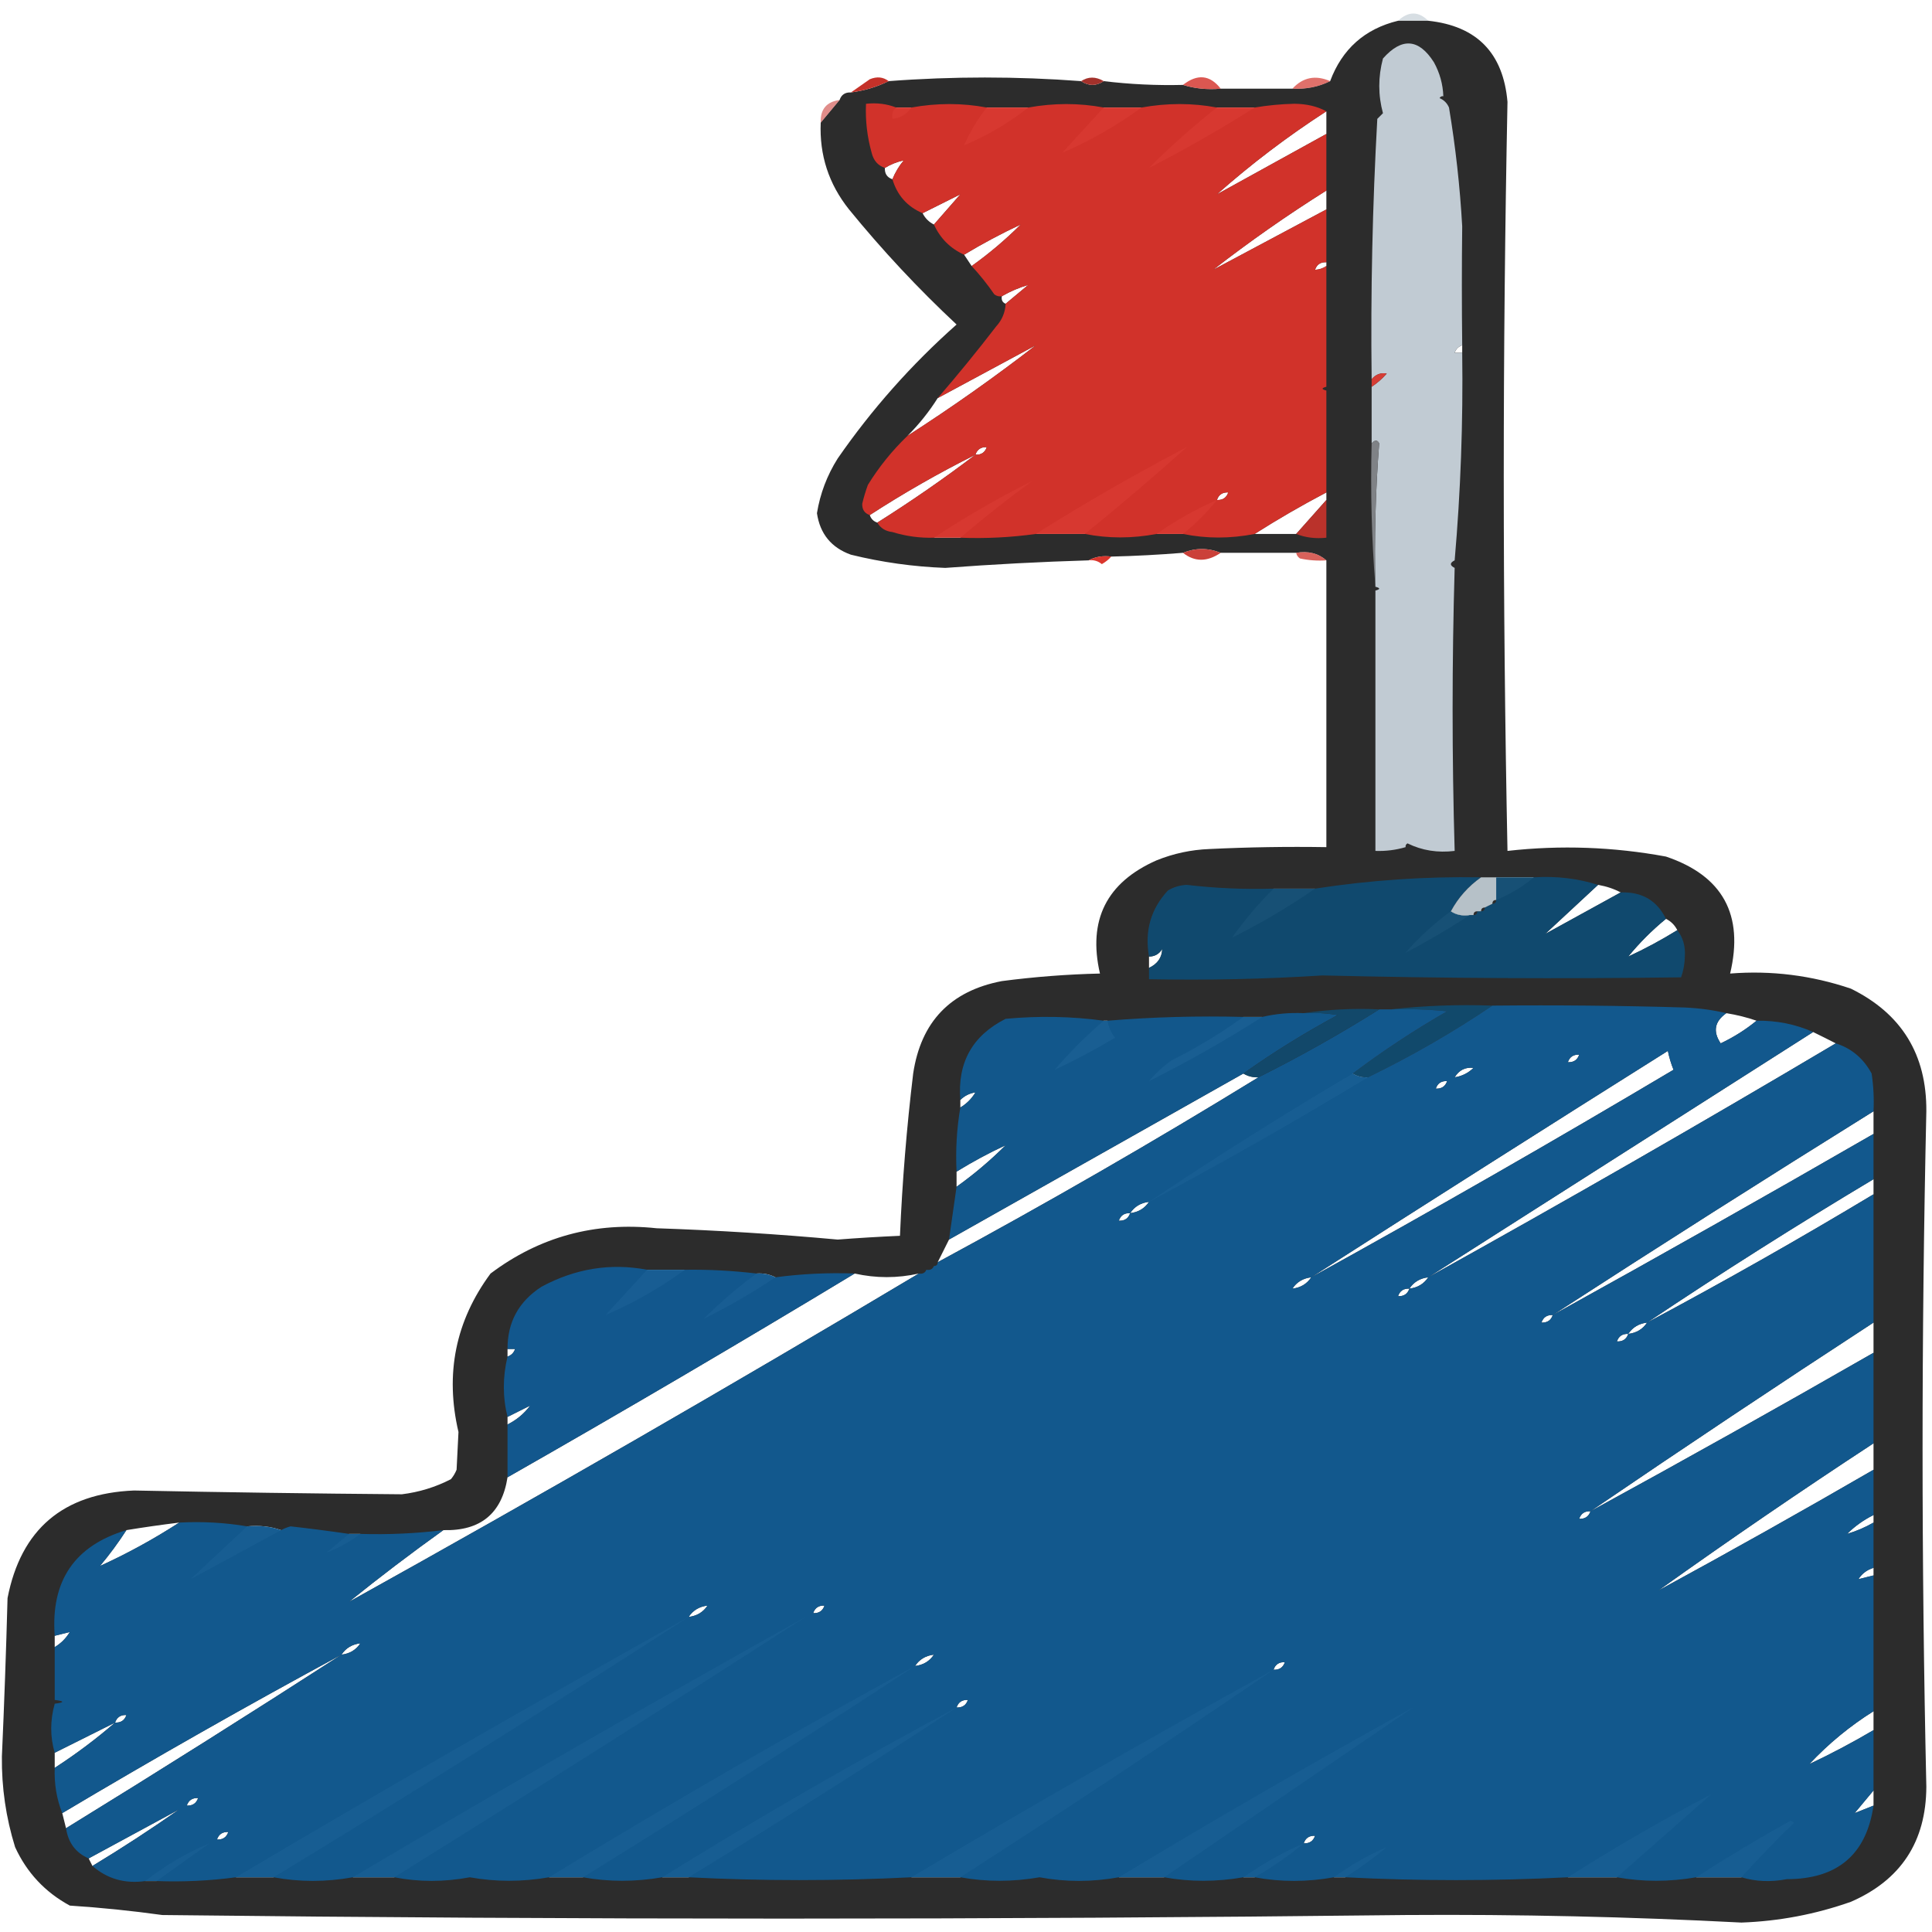 <?xml version="1.0" encoding="UTF-8"?>
<!DOCTYPE svg PUBLIC "-//W3C//DTD SVG 1.1//EN" "http://www.w3.org/Graphics/SVG/1.1/DTD/svg11.dtd">
<svg xmlns="http://www.w3.org/2000/svg" version="1.1" width="512px" height="512px" style="shape-rendering:geometricPrecision; text-rendering:geometricPrecision; image-rendering:optimizeQuality; fill-rule:evenodd; clip-rule:evenodd" xmlns:xlink="http://www.w3.org/1999/xlink">
<g><path style="opacity:0.716" fill="#c8d1d8" d="M 378.5,5.5 C 375.833,5.5 373.167,5.5 370.5,5.5C 373.243,2.941 375.91,2.941 378.5,5.5 Z"/></g>
<g><path style="opacity:0.965" fill="#262626" d="M 370.5,5.5 C 373.167,5.5 375.833,5.5 378.5,5.5C 391.376,6.877 398.376,14.043 399.5,27C 398.182,93.159 398.182,159.325 399.5,225.5C 413.557,223.922 427.557,224.422 441.5,227C 456.542,232.078 462.209,242.411 458.5,258C 469.404,257.138 480.071,258.471 490.5,262C 503.944,268.62 510.61,279.454 510.5,294.5C 509.167,354.167 509.167,413.833 510.5,473.5C 510.435,488.053 503.769,498.22 490.5,504C 481.119,507.309 471.453,509.143 461.5,509.5C 431.862,507.957 402.195,507.29 372.5,507.5C 262.627,508.769 152.794,508.769 43,507.5C 34.867,506.37 26.7,505.537 18.5,505C 11.945,501.445 7.112,496.279 4,489.5C 1.575,481.692 0.408,473.692 0.5,465.5C 1.125,451.505 1.625,437.505 2,423.5C 5.56,405.275 16.727,395.775 35.5,395C 59.163,395.476 82.829,395.809 106.5,396C 111.083,395.438 115.417,394.105 119.5,392C 120.126,391.25 120.626,390.416 121,389.5C 121.167,386.167 121.333,382.833 121.5,379.5C 117.891,364.055 120.724,350.055 130,337.5C 142.971,327.755 157.638,323.755 174,325.5C 190.034,326.041 206.034,327.041 222,328.5C 227.309,328.086 232.809,327.753 238.5,327.5C 239.114,313.123 240.281,298.79 242,284.5C 244.057,270.777 251.89,262.61 265.5,260C 274.124,258.869 282.79,258.202 291.5,258C 288.24,243.854 293.24,233.854 306.5,228C 310.988,226.189 315.654,225.189 320.5,225C 330.828,224.5 341.161,224.334 351.5,224.5C 351.5,199.167 351.5,173.833 351.5,148.5C 349.365,146.631 346.698,145.964 343.5,146.5C 336.833,146.5 330.167,146.5 323.5,146.5C 320.167,145.167 316.833,145.167 313.5,146.5C 307.178,147.014 300.845,147.347 294.5,147.5C 292.265,147.205 290.265,147.539 288.5,148.5C 275.818,148.882 263.152,149.548 250.5,150.5C 242.025,150.182 233.692,149.015 225.5,147C 220.311,145.142 217.311,141.476 216.5,136C 217.346,130.805 219.179,125.972 222,121.5C 231.014,108.478 241.514,96.644 253.5,86C 243.322,76.488 233.822,66.322 225,55.5C 219.625,48.755 217.125,41.088 217.5,32.5C 219.137,30.525 220.804,28.525 222.5,26.5C 222.973,25.094 223.973,24.427 225.5,24.5C 229.084,24.025 232.417,23.025 235.5,21.5C 252.494,20.219 269.494,20.219 286.5,21.5C 288.5,22.833 290.5,22.833 292.5,21.5C 299.465,22.341 306.465,22.674 313.5,22.5C 316.625,23.479 319.958,23.813 323.5,23.5C 329.833,23.5 336.167,23.5 342.5,23.5C 346.122,23.678 349.456,23.011 352.5,21.5C 355.688,12.977 361.688,7.644 370.5,5.5 Z M 237.5,28.5 C 238.833,28.5 240.167,28.5 241.5,28.5C 240.341,30.25 238.674,31.25 236.5,31.5C 236.263,30.209 236.596,29.209 237.5,28.5 Z M 261.5,28.5 C 265.167,28.5 268.833,28.5 272.5,28.5C 267.335,32.586 261.668,35.92 255.5,38.5C 257.075,34.922 259.075,31.589 261.5,28.5 Z M 292.5,28.5 C 295.833,28.5 299.167,28.5 302.5,28.5C 295.996,33.255 288.996,37.255 281.5,40.5C 285.167,36.5 288.833,32.5 292.5,28.5 Z M 322.5,28.5 C 325.833,28.5 329.167,28.5 332.5,28.5C 323.429,34.225 314.096,39.559 304.5,44.5C 310.203,38.795 316.203,33.462 322.5,28.5 Z M 351.5,29.5 C 351.5,31.5 351.5,33.5 351.5,35.5C 341.816,40.861 332.15,46.195 322.5,51.5C 331.59,43.45 341.256,36.117 351.5,29.5 Z M 239.5,42.5 C 238.248,44.001 237.248,45.667 236.5,47.5C 235.094,47.027 234.427,46.027 234.5,44.5C 236.05,43.559 237.716,42.892 239.5,42.5 Z M 351.5,50.5 C 351.5,52.167 351.5,53.833 351.5,55.5C 341.5,60.833 331.5,66.167 321.5,71.5C 331.142,64.01 341.142,57.01 351.5,50.5 Z M 254.5,51.5 C 252.167,54.167 249.833,56.833 247.5,59.5C 246.167,58.833 245.167,57.833 244.5,56.5C 247.85,54.804 251.183,53.137 254.5,51.5 Z M 270.5,59.5 C 266.485,63.513 262.152,67.179 257.5,70.5C 256.833,69.5 256.167,68.5 255.5,67.5C 260.368,64.566 265.368,61.9 270.5,59.5 Z M 351.5,69.5 C 351.5,69.833 351.5,70.167 351.5,70.5C 350.609,71.11 349.609,71.443 348.5,71.5C 348.973,70.094 349.973,69.427 351.5,69.5 Z M 272.5,75.5 C 270.54,77.156 268.54,78.823 266.5,80.5C 265.662,80.158 265.328,79.492 265.5,78.5C 267.713,77.227 270.046,76.227 272.5,75.5 Z M 274.5,91.5 C 263.526,99.989 252.193,107.989 240.5,115.5C 243.547,112.455 246.213,109.122 248.5,105.5C 257.167,100.833 265.833,96.167 274.5,91.5 Z M 387.5,91.5 C 387.5,92.167 387.5,92.833 387.5,93.5C 386.833,93.5 386.167,93.5 385.5,93.5C 385.833,92.5 386.5,91.833 387.5,91.5 Z M 261.5,118.5 C 261.027,119.906 260.027,120.573 258.5,120.5C 258.973,119.094 259.973,118.427 261.5,118.5 Z M 314.5,118.5 C 305.686,126.404 296.686,134.07 287.5,141.5C 283.167,141.5 278.833,141.5 274.5,141.5C 287.499,133.331 300.832,125.665 314.5,118.5 Z M 258.5,120.5 C 250.132,126.857 241.465,132.857 232.5,138.5C 231.5,138.167 230.833,137.5 230.5,136.5C 239.5,130.664 248.833,125.331 258.5,120.5 Z M 273.5,127.5 C 266.985,132.259 260.652,137.259 254.5,142.5C 252.167,142.5 249.833,142.5 247.5,142.5C 255.832,136.998 264.499,131.998 273.5,127.5 Z M 325.5,130.5 C 325.027,131.906 324.027,132.573 322.5,132.5C 322.973,131.094 323.973,130.427 325.5,130.5 Z M 351.5,130.5 C 351.5,131.167 351.5,131.833 351.5,132.5C 348.862,135.474 346.195,138.474 343.5,141.5C 339.833,141.5 336.167,141.5 332.5,141.5C 338.634,137.596 344.968,133.929 351.5,130.5 Z M 322.5,132.5 C 319.806,135.86 316.806,138.86 313.5,141.5C 311.167,141.5 308.833,141.5 306.5,141.5C 311.502,137.997 316.835,134.997 322.5,132.5 Z M 396.5,232.5 C 399.833,232.5 403.167,232.5 406.5,232.5C 403.506,235 400.173,237 396.5,238.5C 396.5,236.5 396.5,234.5 396.5,232.5 Z M 423.5,234.5 C 425.698,234.875 427.698,235.542 429.5,236.5C 422.816,240.195 416.15,243.862 409.5,247.5C 414.167,243.167 418.833,238.833 423.5,234.5 Z M 337.5,235.5 C 341.167,235.5 344.833,235.5 348.5,235.5C 341.532,240.322 334.199,244.656 326.5,248.5C 329.768,243.893 333.435,239.559 337.5,235.5 Z M 384.5,241.5 C 385.919,242.451 387.585,242.784 389.5,242.5C 384.006,246.082 378.339,249.415 372.5,252.5C 376.079,248.377 380.079,244.71 384.5,241.5 Z M 441.5,243.5 C 442.833,244.167 443.833,245.167 444.5,246.5C 440.299,249.1 435.966,251.434 431.5,253.5C 434.5,249.833 437.833,246.5 441.5,243.5 Z M 304.5,256.5 C 304.5,255.5 304.5,254.5 304.5,253.5C 306.017,253.489 307.184,252.823 308,251.5C 307.923,253.772 306.757,255.438 304.5,256.5 Z M 457.5,268.5 C 460.33,268.963 462.997,269.629 465.5,270.5C 462.651,272.85 459.485,274.85 456,276.5C 453.881,273.354 454.381,270.687 457.5,268.5 Z M 329.5,269.5 C 331.167,269.5 332.833,269.5 334.5,269.5C 324.833,275.669 314.833,281.336 304.5,286.5C 306.237,284.45 308.237,282.617 310.5,281C 317.23,277.643 323.563,273.81 329.5,269.5 Z M 292.5,270.5 C 292.833,270.5 293.167,270.5 293.5,270.5C 293.751,272.17 294.418,273.67 295.5,275C 290.271,278.113 284.938,280.947 279.5,283.5C 283.5,278.833 287.833,274.5 292.5,270.5 Z M 480.5,273.5 C 482.574,274.514 484.574,275.514 486.5,276.5C 450.834,297.669 414.834,318.336 378.5,338.5C 412.5,316.833 446.5,295.167 480.5,273.5 Z M 347.5,338.5 C 378.851,318.4 410.351,298.4 442,278.5C 442.346,280.218 442.846,281.885 443.5,283.5C 411.771,302.363 379.771,320.696 347.5,338.5 Z M 418.5,279.5 C 418.027,280.906 417.027,281.573 415.5,281.5C 415.973,280.094 416.973,279.427 418.5,279.5 Z M 385.5,285.5 C 386.665,283.584 388.332,282.751 390.5,283C 389.09,284.372 387.423,285.205 385.5,285.5 Z M 329.5,284.5 C 330.708,285.234 332.041,285.567 333.5,285.5C 305.665,302.588 277.331,318.921 248.5,334.5C 249.5,332.5 250.5,330.5 251.5,328.5C 277.473,313.845 303.473,299.179 329.5,284.5 Z M 358.5,284.5 C 359.708,285.234 361.041,285.567 362.5,285.5C 343.5,297.003 324.166,308.003 304.5,318.5C 322.127,306.68 340.127,295.347 358.5,284.5 Z M 383.5,286.5 C 383.027,287.906 382.027,288.573 380.5,288.5C 380.973,287.094 381.973,286.427 383.5,286.5 Z M 258.5,289.5 C 257.5,291.167 256.167,292.5 254.5,293.5C 254.5,292.833 254.5,292.167 254.5,291.5C 255.605,290.4 256.938,289.733 258.5,289.5 Z M 496.5,294.5 C 496.5,296.5 496.5,298.5 496.5,300.5C 468.301,316.765 439.968,332.765 411.5,348.5C 439.628,330.264 467.961,312.264 496.5,294.5 Z M 266.5,303.5 C 262.485,307.513 258.152,311.179 253.5,314.5C 253.5,313.167 253.5,311.833 253.5,310.5C 257.701,307.9 262.034,305.566 266.5,303.5 Z M 496.5,312.5 C 496.5,313.833 496.5,315.167 496.5,316.5C 476.797,328.352 456.797,339.685 436.5,350.5C 456.154,337.337 476.154,324.67 496.5,312.5 Z M 304.5,318.5 C 303.341,320.25 301.674,321.25 299.5,321.5C 300.659,319.75 302.326,318.75 304.5,318.5 Z M 299.5,321.5 C 299.027,322.906 298.027,323.573 296.5,323.5C 296.973,322.094 297.973,321.427 299.5,321.5 Z M 171.5,336.5 C 174.833,336.5 178.167,336.5 181.5,336.5C 174.996,341.255 167.996,345.255 160.5,348.5C 164.167,344.5 167.833,340.5 171.5,336.5 Z M 200.5,337.5 C 202.292,337.366 203.958,337.699 205.5,338.5C 199.43,342.558 193.097,346.225 186.5,349.5C 190.872,345.126 195.539,341.126 200.5,337.5 Z M 226.5,337.5 C 232.158,338.768 237.825,338.768 243.5,337.5C 193.664,367.255 143.331,396.255 92.5,424.5C 100.654,417.924 108.987,411.591 117.5,405.5C 127.339,405.763 133.006,401.096 134.5,391.5C 165.449,373.863 196.115,355.863 226.5,337.5 Z M 347.5,338.5 C 346.341,340.25 344.674,341.25 342.5,341.5C 343.659,339.75 345.326,338.75 347.5,338.5 Z M 378.5,338.5 C 377.341,340.25 375.674,341.25 373.5,341.5C 374.659,339.75 376.326,338.75 378.5,338.5 Z M 373.5,341.5 C 373.027,342.906 372.027,343.573 370.5,343.5C 370.973,342.094 371.973,341.427 373.5,341.5 Z M 411.5,348.5 C 411.027,349.906 410.027,350.573 408.5,350.5C 408.973,349.094 409.973,348.427 411.5,348.5 Z M 436.5,350.5 C 435.341,352.25 433.674,353.25 431.5,353.5C 432.659,351.75 434.326,350.75 436.5,350.5 Z M 496.5,350.5 C 496.5,353.167 496.5,355.833 496.5,358.5C 471.662,372.753 446.662,386.753 421.5,400.5C 446.291,383.598 471.291,366.932 496.5,350.5 Z M 431.5,353.5 C 431.027,354.906 430.027,355.573 428.5,355.5C 428.973,354.094 429.973,353.427 431.5,353.5 Z M 134.5,357.5 C 135.167,357.5 135.833,357.5 136.5,357.5C 136.167,358.5 135.5,359.167 134.5,359.5C 134.5,358.833 134.5,358.167 134.5,357.5 Z M 140.5,372.5 C 138.909,374.633 136.909,376.299 134.5,377.5C 134.5,376.833 134.5,376.167 134.5,375.5C 136.517,374.471 138.517,373.471 140.5,372.5 Z M 496.5,382.5 C 496.5,384.833 496.5,387.167 496.5,389.5C 477.635,400.432 458.635,411.099 439.5,421.5C 458.203,408.142 477.203,395.142 496.5,382.5 Z M 421.5,400.5 C 421.027,401.906 420.027,402.573 418.5,402.5C 418.973,401.094 419.973,400.427 421.5,400.5 Z M 496.5,401.5 C 496.5,402.167 496.5,402.833 496.5,403.5C 494.313,404.758 491.98,405.758 489.5,406.5C 491.531,404.478 493.865,402.811 496.5,401.5 Z M 47.5,403.5 C 40.702,407.895 33.702,411.728 26.5,415C 29.051,411.956 31.384,408.789 33.5,405.5C 38.15,404.74 42.817,404.074 47.5,403.5 Z M 65.5,404.5 C 68.713,404.19 71.713,404.523 74.5,405.5C 66.483,409.862 58.483,414.195 50.5,418.5C 55.5,413.833 60.5,409.167 65.5,404.5 Z M 92.5,406.5 C 93.5,406.5 94.5,406.5 95.5,406.5C 92.76,408.56 89.76,410.226 86.5,411.5C 88.46,409.844 90.46,408.177 92.5,406.5 Z M 496.5,415.5 C 496.5,416.167 496.5,416.833 496.5,417.5C 495.167,417.833 493.833,418.167 492.5,418.5C 493.436,417.026 494.77,416.026 496.5,415.5 Z M 187.5,425.5 C 186.341,427.25 184.674,428.25 182.5,428.5C 183.659,426.75 185.326,425.75 187.5,425.5 Z M 218.5,425.5 C 218.027,426.906 217.027,427.573 215.5,427.5C 215.973,426.094 216.973,425.427 218.5,425.5 Z M 182.5,428.5 C 146.206,451.986 109.54,474.986 72.5,497.5C 69.167,497.5 65.833,497.5 62.5,497.5C 102.166,473.998 142.166,450.998 182.5,428.5 Z M 213.5,428.5 C 177.372,451.736 141.039,474.736 104.5,497.5C 100.833,497.5 97.167,497.5 93.5,497.5C 133.166,473.998 173.166,450.998 213.5,428.5 Z M 18.5,432.5 C 17.5,434.167 16.167,435.5 14.5,436.5C 14.5,435.5 14.5,434.5 14.5,433.5C 15.833,433.167 17.167,432.833 18.5,432.5 Z M 95.5,435.5 C 94.341,437.25 92.674,438.25 90.5,438.5C 91.659,436.75 93.326,435.75 95.5,435.5 Z M 90.5,438.5 C 66.371,454.069 42.038,469.403 17.5,484.5C 17.167,483.167 16.833,481.833 16.5,480.5C 40.869,465.982 65.536,451.982 90.5,438.5 Z M 247.5,438.5 C 246.341,440.25 244.674,441.25 242.5,441.5C 243.659,439.75 245.326,438.75 247.5,438.5 Z M 340.5,440.5 C 340.027,441.906 339.027,442.573 337.5,442.5C 337.973,441.094 338.973,440.427 340.5,440.5 Z M 242.5,441.5 C 213.457,460.527 184.124,479.194 154.5,497.5C 151.5,497.5 148.5,497.5 145.5,497.5C 177.335,478.079 209.668,459.412 242.5,441.5 Z M 337.5,442.5 C 310.128,461.193 282.461,479.526 254.5,497.5C 250.167,497.5 245.833,497.5 241.5,497.5C 273.166,478.664 305.166,460.331 337.5,442.5 Z M 256.5,450.5 C 256.027,451.906 255.027,452.573 253.5,452.5C 253.973,451.094 254.973,450.427 256.5,450.5 Z M 253.5,452.5 C 230.123,467.861 206.456,482.861 182.5,497.5C 180.167,497.5 177.833,497.5 175.5,497.5C 200.978,481.709 226.978,466.709 253.5,452.5 Z M 374.5,452.5 C 352.537,467.487 330.537,482.487 308.5,497.5C 304.5,497.5 300.5,497.5 296.5,497.5C 322.165,481.998 348.165,466.998 374.5,452.5 Z M 496.5,453.5 C 496.5,455.167 496.5,456.833 496.5,458.5C 490.965,461.767 485.298,464.767 479.5,467.5C 484.579,462.085 490.246,457.418 496.5,453.5 Z M 33.5,454.5 C 33.027,455.906 32.027,456.573 30.5,456.5C 30.973,455.094 31.973,454.427 33.5,454.5 Z M 30.5,456.5 C 25.473,460.853 20.14,464.853 14.5,468.5C 14.5,467.167 14.5,465.833 14.5,464.5C 19.833,461.833 25.167,459.167 30.5,456.5 Z M 496.5,474.5 C 496.5,475.833 496.5,477.167 496.5,478.5C 494.833,479.167 493.167,479.833 491.5,480.5C 493.196,478.475 494.863,476.475 496.5,474.5 Z M 453.5,475.5 C 445.167,482.833 436.833,490.167 428.5,497.5C 424.167,497.5 419.833,497.5 415.5,497.5C 427.832,489.665 440.498,482.332 453.5,475.5 Z M 52.5,476.5 C 52.027,477.906 51.027,478.573 49.5,478.5C 49.973,477.094 50.973,476.427 52.5,476.5 Z M 47.5,479.5 C 40.041,484.735 32.374,489.735 24.5,494.5C 24.167,493.833 23.833,493.167 23.5,492.5C 31.527,488.154 39.527,483.821 47.5,479.5 Z M 461.5,497.5 C 457.5,497.5 453.5,497.5 449.5,497.5C 457.604,492.274 465.937,487.274 474.5,482.5C 474.833,482.667 475.167,482.833 475.5,483C 470.603,487.729 465.936,492.562 461.5,497.5 Z M 60.5,485.5 C 60.027,486.906 59.027,487.573 57.5,487.5C 57.973,486.094 58.973,485.427 60.5,485.5 Z M 348.5,486.5 C 348.027,487.906 347.027,488.573 345.5,488.5C 345.973,487.094 346.973,486.427 348.5,486.5 Z M 55.5,488.5 C 50.833,491.833 46.167,495.167 41.5,498.5C 40.5,498.5 39.5,498.5 38.5,498.5C 43.665,494.414 49.331,491.08 55.5,488.5 Z M 345.5,488.5 C 341.465,491.857 337.132,494.857 332.5,497.5C 331.5,497.5 330.5,497.5 329.5,497.5C 334.502,493.997 339.835,490.997 345.5,488.5 Z M 367.5,489.5 C 364.048,492.399 360.382,495.066 356.5,497.5C 355.5,497.5 354.5,497.5 353.5,497.5C 357.833,494.331 362.5,491.664 367.5,489.5 Z"/></g>
<g><path style="opacity:0.995" fill="#c2ccd4" d="M 382.5,25.5 C 382.062,25.435 381.728,25.601 381.5,26C 382.667,26.5 383.5,27.333 384,28.5C 385.74,38.936 386.907,49.436 387.5,60C 387.378,70.348 387.378,80.848 387.5,91.5C 386.5,91.833 385.833,92.5 385.5,93.5C 386.167,93.5 386.833,93.5 387.5,93.5C 387.753,111.927 387.086,130.26 385.5,148.5C 384.167,149.167 384.167,149.833 385.5,150.5C 384.775,175.523 384.775,200.523 385.5,225.5C 381.003,226.055 376.836,225.389 373,223.5C 372.601,223.728 372.435,224.062 372.5,224.5C 369.904,225.265 367.237,225.599 364.5,225.5C 364.5,202.5 364.5,179.5 364.5,156.5C 365.833,156.167 365.833,155.833 364.5,155.5C 364.186,142.783 364.519,130.117 365.5,117.5C 365.03,116.537 364.363,116.537 363.5,117.5C 363.5,112.5 363.5,107.5 363.5,102.5C 364.962,101.542 366.295,100.376 367.5,99C 365.934,98.7 364.601,99.2 363.5,100.5C 363.218,77.481 363.718,54.481 365,31.5C 365.5,31 366,30.5 366.5,30C 365.198,25.218 365.198,20.385 366.5,15.5C 371.496,9.879 375.996,10.212 380,16.5C 381.549,19.312 382.382,22.312 382.5,25.5 Z"/></g>
<g><path style="opacity:0.821" fill="#d4342c" d="M 323.5,23.5 C 319.958,23.813 316.625,23.479 313.5,22.5C 317.322,19.504 320.656,19.837 323.5,23.5 Z"/></g>
<g><path style="opacity:0.699" fill="#d2342c" d="M 352.5,21.5 C 349.456,23.011 346.122,23.678 342.5,23.5C 345.288,20.478 348.621,19.811 352.5,21.5 Z"/></g>
<g><path style="opacity:1" fill="#c43129" d="M 235.5,21.5 C 232.417,23.025 229.084,24.025 225.5,24.5C 227.1,23.356 228.767,22.189 230.5,21C 232.387,20.22 234.054,20.387 235.5,21.5 Z"/></g>
<g><path style="opacity:1" fill="#a3312b" d="M 292.5,21.5 C 290.5,22.833 288.5,22.833 286.5,21.5C 288.389,20.258 290.389,20.258 292.5,21.5 Z"/></g>
<g><path style="opacity:0.561" fill="#c7352f" d="M 222.5,26.5 C 220.804,28.525 219.137,30.525 217.5,32.5C 217.368,28.968 219.034,26.968 222.5,26.5 Z"/></g>
<g><path style="opacity:0.97" fill="#d6332b" d="M 237.5,28.5 C 236.596,29.209 236.263,30.209 236.5,31.5C 238.674,31.25 240.341,30.25 241.5,28.5C 248.309,27.268 254.976,27.268 261.5,28.5C 259.075,31.589 257.075,34.922 255.5,38.5C 261.668,35.92 267.335,32.586 272.5,28.5C 279.309,27.268 285.976,27.268 292.5,28.5C 288.833,32.5 285.167,36.5 281.5,40.5C 288.996,37.255 295.996,33.255 302.5,28.5C 309.309,27.268 315.976,27.268 322.5,28.5C 316.203,33.462 310.203,38.795 304.5,44.5C 314.096,39.559 323.429,34.225 332.5,28.5C 335.95,27.914 339.45,27.58 343,27.5C 346.252,27.519 349.085,28.186 351.5,29.5C 341.256,36.117 331.59,43.45 322.5,51.5C 332.15,46.195 341.816,40.861 351.5,35.5C 351.5,40.5 351.5,45.5 351.5,50.5C 341.142,57.01 331.142,64.01 321.5,71.5C 331.5,66.167 341.5,60.833 351.5,55.5C 351.5,60.167 351.5,64.833 351.5,69.5C 349.973,69.427 348.973,70.094 348.5,71.5C 349.609,71.443 350.609,71.11 351.5,70.5C 351.5,81.167 351.5,91.833 351.5,102.5C 350.167,102.833 350.167,103.167 351.5,103.5C 351.5,112.5 351.5,121.5 351.5,130.5C 344.968,133.929 338.634,137.596 332.5,141.5C 326.037,142.77 319.704,142.77 313.5,141.5C 316.806,138.86 319.806,135.86 322.5,132.5C 316.835,134.997 311.502,137.997 306.5,141.5C 300.024,142.726 293.691,142.726 287.5,141.5C 296.686,134.07 305.686,126.404 314.5,118.5C 300.832,125.665 287.499,133.331 274.5,141.5C 267.891,142.423 261.224,142.756 254.5,142.5C 260.652,137.259 266.985,132.259 273.5,127.5C 264.499,131.998 255.832,136.998 247.5,142.5C 243.753,142.608 240.086,142.108 236.5,141C 234.68,140.8 233.347,139.966 232.5,138.5C 241.465,132.857 250.132,126.857 258.5,120.5C 248.833,125.331 239.5,130.664 230.5,136.5C 229.12,136.038 228.453,135.038 228.5,133.5C 228.899,131.803 229.399,130.137 230,128.5C 232.955,123.713 236.455,119.38 240.5,115.5C 252.193,107.989 263.526,99.989 274.5,91.5C 265.833,96.167 257.167,100.833 248.5,105.5C 253.833,99.331 258.999,92.998 264,86.5C 265.559,84.783 266.392,82.783 266.5,80.5C 268.54,78.823 270.54,77.156 272.5,75.5C 270.046,76.227 267.713,77.227 265.5,78.5C 264.761,78.631 264.094,78.464 263.5,78C 261.666,75.337 259.666,72.837 257.5,70.5C 262.152,67.179 266.485,63.513 270.5,59.5C 265.368,61.9 260.368,64.566 255.5,67.5C 251.833,65.833 249.167,63.167 247.5,59.5C 249.833,56.833 252.167,54.167 254.5,51.5C 251.183,53.137 247.85,54.804 244.5,56.5C 240.435,54.767 237.768,51.767 236.5,47.5C 237.248,45.667 238.248,44.001 239.5,42.5C 237.716,42.892 236.05,43.559 234.5,44.5C 232.665,43.878 231.498,42.544 231,40.5C 229.805,36.249 229.305,31.915 229.5,27.5C 232.385,27.194 235.052,27.527 237.5,28.5 Z M 237.5,28.5 C 238.833,28.5 240.167,28.5 241.5,28.5C 240.341,30.25 238.674,31.25 236.5,31.5C 236.263,30.209 236.596,29.209 237.5,28.5 Z M 261.5,28.5 C 265.167,28.5 268.833,28.5 272.5,28.5C 267.335,32.586 261.668,35.92 255.5,38.5C 257.075,34.922 259.075,31.589 261.5,28.5 Z M 292.5,28.5 C 295.833,28.5 299.167,28.5 302.5,28.5C 295.996,33.255 288.996,37.255 281.5,40.5C 285.167,36.5 288.833,32.5 292.5,28.5 Z M 322.5,28.5 C 325.833,28.5 329.167,28.5 332.5,28.5C 323.429,34.225 314.096,39.559 304.5,44.5C 310.203,38.795 316.203,33.462 322.5,28.5 Z M 261.5,118.5 C 261.027,119.906 260.027,120.573 258.5,120.5C 258.973,119.094 259.973,118.427 261.5,118.5 Z M 314.5,118.5 C 305.686,126.404 296.686,134.07 287.5,141.5C 283.167,141.5 278.833,141.5 274.5,141.5C 287.499,133.331 300.832,125.665 314.5,118.5 Z M 273.5,127.5 C 266.985,132.259 260.652,137.259 254.5,142.5C 252.167,142.5 249.833,142.5 247.5,142.5C 255.832,136.998 264.499,131.998 273.5,127.5 Z M 325.5,130.5 C 325.027,131.906 324.027,132.573 322.5,132.5C 322.973,131.094 323.973,130.427 325.5,130.5 Z M 322.5,132.5 C 319.806,135.86 316.806,138.86 313.5,141.5C 311.167,141.5 308.833,141.5 306.5,141.5C 311.502,137.997 316.835,134.997 322.5,132.5 Z"/></g>
<g><path style="opacity:1" fill="#d53c34" d="M 363.5,102.5 C 363.5,101.833 363.5,101.167 363.5,100.5C 364.601,99.2 365.934,98.7 367.5,99C 366.295,100.376 364.962,101.542 363.5,102.5 Z"/></g>
<g><path style="opacity:0.893" fill="#ca332b" d="M 351.5,132.5 C 351.5,135.833 351.5,139.167 351.5,142.5C 348.615,142.806 345.948,142.473 343.5,141.5C 346.195,138.474 348.862,135.474 351.5,132.5 Z"/></g>
<g><path style="opacity:1" fill="#7f8286" d="M 364.5,155.5 C 363.505,143.011 363.171,130.344 363.5,117.5C 364.363,116.537 365.03,116.537 365.5,117.5C 364.519,130.117 364.186,142.783 364.5,155.5 Z"/></g>
<g><path style="opacity:0.941" fill="#c8342d" d="M 323.5,146.5 C 319.911,148.948 316.578,148.948 313.5,146.5C 316.833,145.167 320.167,145.167 323.5,146.5 Z"/></g>
<g><path style="opacity:0.764" fill="#cc3229" d="M 343.5,146.5 C 346.698,145.964 349.365,146.631 351.5,148.5C 349.143,148.663 346.81,148.497 344.5,148C 343.944,147.617 343.611,147.117 343.5,146.5 Z"/></g>
<g><path style="opacity:0.965" fill="#d93027" d="M 288.5,148.5 C 290.265,147.539 292.265,147.205 294.5,147.5C 293.828,148.267 292.995,148.934 292,149.5C 290.989,148.663 289.822,148.33 288.5,148.5 Z"/></g>
<g><path style="opacity:0.968" fill="#104b71" d="M 392.5,232.5 C 389.126,234.874 386.459,237.874 384.5,241.5C 380.079,244.71 376.079,248.377 372.5,252.5C 378.339,249.415 384.006,246.082 389.5,242.5C 389.833,242.5 390.167,242.5 390.5,242.5C 391.167,242.5 391.5,242.167 391.5,241.5C 391.833,241.5 392.167,241.5 392.5,241.5C 393.167,241.5 393.5,241.167 393.5,240.5C 394.167,240.167 394.833,239.833 395.5,239.5C 396.167,239.5 396.5,239.167 396.5,238.5C 400.173,237 403.506,235 406.5,232.5C 412.43,232.128 418.097,232.795 423.5,234.5C 418.833,238.833 414.167,243.167 409.5,247.5C 416.15,243.862 422.816,240.195 429.5,236.5C 435.112,236.299 439.112,238.632 441.5,243.5C 437.833,246.5 434.5,249.833 431.5,253.5C 435.966,251.434 440.299,249.1 444.5,246.5C 446.017,248.462 446.684,250.795 446.5,253.5C 446.46,255.429 446.127,257.262 445.5,259C 413.747,259.43 382.08,259.263 350.5,258.5C 335.215,259.469 319.881,259.802 304.5,259.5C 304.5,258.5 304.5,257.5 304.5,256.5C 306.757,255.438 307.923,253.772 308,251.5C 307.184,252.823 306.017,253.489 304.5,253.5C 303.295,246.749 304.962,240.915 309.5,236C 311.034,235.077 312.701,234.577 314.5,234.5C 322.138,235.399 329.804,235.732 337.5,235.5C 333.435,239.559 329.768,243.893 326.5,248.5C 334.199,244.656 341.532,240.322 348.5,235.5C 363.039,233.252 377.706,232.252 392.5,232.5 Z M 396.5,232.5 C 399.833,232.5 403.167,232.5 406.5,232.5C 403.506,235 400.173,237 396.5,238.5C 396.5,236.5 396.5,234.5 396.5,232.5 Z M 337.5,235.5 C 341.167,235.5 344.833,235.5 348.5,235.5C 341.532,240.322 334.199,244.656 326.5,248.5C 329.768,243.893 333.435,239.559 337.5,235.5 Z M 384.5,241.5 C 385.919,242.451 387.585,242.784 389.5,242.5C 384.006,246.082 378.339,249.415 372.5,252.5C 376.079,248.377 380.079,244.71 384.5,241.5 Z"/></g>
<g><path style="opacity:0.933" fill="#c0cbd3" d="M 392.5,232.5 C 393.833,232.5 395.167,232.5 396.5,232.5C 396.5,234.5 396.5,236.5 396.5,238.5C 395.833,238.5 395.5,238.833 395.5,239.5C 394.833,239.833 394.167,240.167 393.5,240.5C 392.833,240.5 392.5,240.833 392.5,241.5C 392.167,241.5 391.833,241.5 391.5,241.5C 390.833,241.5 390.5,241.833 390.5,242.5C 390.167,242.5 389.833,242.5 389.5,242.5C 387.585,242.784 385.919,242.451 384.5,241.5C 386.459,237.874 389.126,234.874 392.5,232.5 Z"/></g>
<g><path style="opacity:0.932" fill="#104b70" d="M 368.5,267.5 C 377.318,266.507 386.318,266.173 395.5,266.5C 384.998,273.588 373.998,279.921 362.5,285.5C 361.041,285.567 359.708,285.234 358.5,284.5C 366.425,278.527 374.759,273.027 383.5,268C 378.511,267.501 373.511,267.334 368.5,267.5 Z"/></g>
<g><path style="opacity:0.974" fill="#125990" d="M 395.5,266.5 C 412.503,266.333 429.503,266.5 446.5,267C 450.356,267.177 454.023,267.677 457.5,268.5C 454.381,270.687 453.881,273.354 456,276.5C 459.485,274.85 462.651,272.85 465.5,270.5C 470.831,270.421 475.831,271.421 480.5,273.5C 446.5,295.167 412.5,316.833 378.5,338.5C 414.834,318.336 450.834,297.669 486.5,276.5C 490.67,277.826 493.837,280.492 496,284.5C 496.498,287.817 496.665,291.15 496.5,294.5C 467.961,312.264 439.628,330.264 411.5,348.5C 439.968,332.765 468.301,316.765 496.5,300.5C 496.5,304.5 496.5,308.5 496.5,312.5C 476.154,324.67 456.154,337.337 436.5,350.5C 456.797,339.685 476.797,328.352 496.5,316.5C 496.5,327.833 496.5,339.167 496.5,350.5C 471.291,366.932 446.291,383.598 421.5,400.5C 446.662,386.753 471.662,372.753 496.5,358.5C 496.5,366.5 496.5,374.5 496.5,382.5C 477.203,395.142 458.203,408.142 439.5,421.5C 458.635,411.099 477.635,400.432 496.5,389.5C 496.5,393.5 496.5,397.5 496.5,401.5C 493.865,402.811 491.531,404.478 489.5,406.5C 491.98,405.758 494.313,404.758 496.5,403.5C 496.5,407.5 496.5,411.5 496.5,415.5C 494.77,416.026 493.436,417.026 492.5,418.5C 493.833,418.167 495.167,417.833 496.5,417.5C 496.5,429.5 496.5,441.5 496.5,453.5C 490.246,457.418 484.579,462.085 479.5,467.5C 485.298,464.767 490.965,461.767 496.5,458.5C 496.5,463.833 496.5,469.167 496.5,474.5C 494.863,476.475 493.196,478.475 491.5,480.5C 493.167,479.833 494.833,479.167 496.5,478.5C 494.608,491.487 486.941,497.987 473.5,498C 469.311,498.812 465.311,498.645 461.5,497.5C 465.936,492.562 470.603,487.729 475.5,483C 475.167,482.833 474.833,482.667 474.5,482.5C 465.937,487.274 457.604,492.274 449.5,497.5C 442.358,498.738 435.358,498.738 428.5,497.5C 436.833,490.167 445.167,482.833 453.5,475.5C 440.498,482.332 427.832,489.665 415.5,497.5C 395.62,498.498 375.954,498.498 356.5,497.5C 360.382,495.066 364.048,492.399 367.5,489.5C 362.5,491.664 357.833,494.331 353.5,497.5C 346.371,498.777 339.371,498.777 332.5,497.5C 337.132,494.857 341.465,491.857 345.5,488.5C 339.835,490.997 334.502,493.997 329.5,497.5C 322.358,498.738 315.358,498.738 308.5,497.5C 330.537,482.487 352.537,467.487 374.5,452.5C 348.165,466.998 322.165,481.998 296.5,497.5C 289.371,498.777 282.371,498.777 275.5,497.5C 268.358,498.738 261.358,498.738 254.5,497.5C 282.461,479.526 310.128,461.193 337.5,442.5C 305.166,460.331 273.166,478.664 241.5,497.5C 221.561,498.494 201.895,498.494 182.5,497.5C 206.456,482.861 230.123,467.861 253.5,452.5C 226.978,466.709 200.978,481.709 175.5,497.5C 168.358,498.738 161.358,498.738 154.5,497.5C 184.124,479.194 213.457,460.527 242.5,441.5C 209.668,459.412 177.335,478.079 145.5,497.5C 138.358,498.738 131.358,498.738 124.5,497.5C 117.704,498.774 111.037,498.774 104.5,497.5C 141.039,474.736 177.372,451.736 213.5,428.5C 173.166,450.998 133.166,473.998 93.5,497.5C 86.371,498.777 79.371,498.777 72.5,497.5C 109.54,474.986 146.206,451.986 182.5,428.5C 142.166,450.998 102.166,473.998 62.5,497.5C 55.557,498.427 48.557,498.76 41.5,498.5C 46.167,495.167 50.833,491.833 55.5,488.5C 49.331,491.08 43.665,494.414 38.5,498.5C 33.094,499.26 28.427,497.927 24.5,494.5C 32.374,489.735 40.041,484.735 47.5,479.5C 39.527,483.821 31.527,488.154 23.5,492.5C 20.079,491.027 18.079,488.361 17.5,484.5C 42.038,469.403 66.371,454.069 90.5,438.5C 65.536,451.982 40.869,465.982 16.5,480.5C 15.011,476.764 14.344,472.764 14.5,468.5C 20.14,464.853 25.473,460.853 30.5,456.5C 25.167,459.167 19.833,461.833 14.5,464.5C 13.264,460.299 13.264,455.965 14.5,451.5C 17.167,451.167 17.167,450.833 14.5,450.5C 14.5,445.833 14.5,441.167 14.5,436.5C 16.167,435.5 17.5,434.167 18.5,432.5C 17.167,432.833 15.833,433.167 14.5,433.5C 13.421,418.958 19.754,409.625 33.5,405.5C 31.384,408.789 29.051,411.956 26.5,415C 33.702,411.728 40.702,407.895 47.5,403.5C 53.69,403.177 59.69,403.51 65.5,404.5C 60.5,409.167 55.5,413.833 50.5,418.5C 58.483,414.195 66.483,409.862 74.5,405.5C 75.265,405.077 76.098,404.743 77,404.5C 82.313,405.098 87.479,405.765 92.5,406.5C 90.46,408.177 88.46,409.844 86.5,411.5C 89.76,410.226 92.76,408.56 95.5,406.5C 102.876,406.726 110.209,406.392 117.5,405.5C 108.987,411.591 100.654,417.924 92.5,424.5C 143.331,396.255 193.664,367.255 243.5,337.5C 244.492,337.672 245.158,337.338 245.5,336.5C 246.492,336.672 247.158,336.338 247.5,335.5C 248.167,335.5 248.5,335.167 248.5,334.5C 277.331,318.921 305.665,302.588 333.5,285.5C 344.498,280.003 355.165,274.003 365.5,267.5C 366.5,267.5 367.5,267.5 368.5,267.5C 373.511,267.334 378.511,267.501 383.5,268C 374.759,273.027 366.425,278.527 358.5,284.5C 340.127,295.347 322.127,306.68 304.5,318.5C 324.166,308.003 343.5,297.003 362.5,285.5C 373.998,279.921 384.998,273.588 395.5,266.5 Z M 347.5,338.5 C 379.771,320.696 411.771,302.363 443.5,283.5C 442.846,281.885 442.346,280.218 442,278.5C 410.351,298.4 378.851,318.4 347.5,338.5 Z M 418.5,279.5 C 418.027,280.906 417.027,281.573 415.5,281.5C 415.973,280.094 416.973,279.427 418.5,279.5 Z M 385.5,285.5 C 387.423,285.205 389.09,284.372 390.5,283C 388.332,282.751 386.665,283.584 385.5,285.5 Z M 358.5,284.5 C 359.708,285.234 361.041,285.567 362.5,285.5C 343.5,297.003 324.166,308.003 304.5,318.5C 322.127,306.68 340.127,295.347 358.5,284.5 Z M 383.5,286.5 C 383.027,287.906 382.027,288.573 380.5,288.5C 380.973,287.094 381.973,286.427 383.5,286.5 Z M 304.5,318.5 C 303.341,320.25 301.674,321.25 299.5,321.5C 300.659,319.75 302.326,318.75 304.5,318.5 Z M 299.5,321.5 C 299.027,322.906 298.027,323.573 296.5,323.5C 296.973,322.094 297.973,321.427 299.5,321.5 Z M 347.5,338.5 C 346.341,340.25 344.674,341.25 342.5,341.5C 343.659,339.75 345.326,338.75 347.5,338.5 Z M 378.5,338.5 C 377.341,340.25 375.674,341.25 373.5,341.5C 374.659,339.75 376.326,338.75 378.5,338.5 Z M 373.5,341.5 C 373.027,342.906 372.027,343.573 370.5,343.5C 370.973,342.094 371.973,341.427 373.5,341.5 Z M 411.5,348.5 C 411.027,349.906 410.027,350.573 408.5,350.5C 408.973,349.094 409.973,348.427 411.5,348.5 Z M 436.5,350.5 C 435.341,352.25 433.674,353.25 431.5,353.5C 432.659,351.75 434.326,350.75 436.5,350.5 Z M 431.5,353.5 C 431.027,354.906 430.027,355.573 428.5,355.5C 428.973,354.094 429.973,353.427 431.5,353.5 Z M 421.5,400.5 C 421.027,401.906 420.027,402.573 418.5,402.5C 418.973,401.094 419.973,400.427 421.5,400.5 Z M 65.5,404.5 C 68.713,404.19 71.713,404.523 74.5,405.5C 66.483,409.862 58.483,414.195 50.5,418.5C 55.5,413.833 60.5,409.167 65.5,404.5 Z M 92.5,406.5 C 93.5,406.5 94.5,406.5 95.5,406.5C 92.76,408.56 89.76,410.226 86.5,411.5C 88.46,409.844 90.46,408.177 92.5,406.5 Z M 187.5,425.5 C 186.341,427.25 184.674,428.25 182.5,428.5C 183.659,426.75 185.326,425.75 187.5,425.5 Z M 218.5,425.5 C 218.027,426.906 217.027,427.573 215.5,427.5C 215.973,426.094 216.973,425.427 218.5,425.5 Z M 182.5,428.5 C 146.206,451.986 109.54,474.986 72.5,497.5C 69.167,497.5 65.833,497.5 62.5,497.5C 102.166,473.998 142.166,450.998 182.5,428.5 Z M 213.5,428.5 C 177.372,451.736 141.039,474.736 104.5,497.5C 100.833,497.5 97.167,497.5 93.5,497.5C 133.166,473.998 173.166,450.998 213.5,428.5 Z M 95.5,435.5 C 94.341,437.25 92.674,438.25 90.5,438.5C 91.659,436.75 93.326,435.75 95.5,435.5 Z M 247.5,438.5 C 246.341,440.25 244.674,441.25 242.5,441.5C 243.659,439.75 245.326,438.75 247.5,438.5 Z M 340.5,440.5 C 340.027,441.906 339.027,442.573 337.5,442.5C 337.973,441.094 338.973,440.427 340.5,440.5 Z M 242.5,441.5 C 213.457,460.527 184.124,479.194 154.5,497.5C 151.5,497.5 148.5,497.5 145.5,497.5C 177.335,478.079 209.668,459.412 242.5,441.5 Z M 337.5,442.5 C 310.128,461.193 282.461,479.526 254.5,497.5C 250.167,497.5 245.833,497.5 241.5,497.5C 273.166,478.664 305.166,460.331 337.5,442.5 Z M 256.5,450.5 C 256.027,451.906 255.027,452.573 253.5,452.5C 253.973,451.094 254.973,450.427 256.5,450.5 Z M 253.5,452.5 C 230.123,467.861 206.456,482.861 182.5,497.5C 180.167,497.5 177.833,497.5 175.5,497.5C 200.978,481.709 226.978,466.709 253.5,452.5 Z M 374.5,452.5 C 352.537,467.487 330.537,482.487 308.5,497.5C 304.5,497.5 300.5,497.5 296.5,497.5C 322.165,481.998 348.165,466.998 374.5,452.5 Z M 33.5,454.5 C 33.027,455.906 32.027,456.573 30.5,456.5C 30.973,455.094 31.973,454.427 33.5,454.5 Z M 453.5,475.5 C 445.167,482.833 436.833,490.167 428.5,497.5C 424.167,497.5 419.833,497.5 415.5,497.5C 427.832,489.665 440.498,482.332 453.5,475.5 Z M 52.5,476.5 C 52.027,477.906 51.027,478.573 49.5,478.5C 49.973,477.094 50.973,476.427 52.5,476.5 Z M 461.5,497.5 C 457.5,497.5 453.5,497.5 449.5,497.5C 457.604,492.274 465.937,487.274 474.5,482.5C 474.833,482.667 475.167,482.833 475.5,483C 470.603,487.729 465.936,492.562 461.5,497.5 Z M 60.5,485.5 C 60.027,486.906 59.027,487.573 57.5,487.5C 57.973,486.094 58.973,485.427 60.5,485.5 Z M 348.5,486.5 C 348.027,487.906 347.027,488.573 345.5,488.5C 345.973,487.094 346.973,486.427 348.5,486.5 Z M 55.5,488.5 C 50.833,491.833 46.167,495.167 41.5,498.5C 40.5,498.5 39.5,498.5 38.5,498.5C 43.665,494.414 49.331,491.08 55.5,488.5 Z M 345.5,488.5 C 341.465,491.857 337.132,494.857 332.5,497.5C 331.5,497.5 330.5,497.5 329.5,497.5C 334.502,493.997 339.835,490.997 345.5,488.5 Z M 367.5,489.5 C 364.048,492.399 360.382,495.066 356.5,497.5C 355.5,497.5 354.5,497.5 353.5,497.5C 357.833,494.331 362.5,491.664 367.5,489.5 Z"/></g>
<g><path style="opacity:0.968" fill="#12598f" d="M 345.5,268.5 C 348.518,268.335 351.518,268.502 354.5,269C 345.767,273.691 337.434,278.857 329.5,284.5C 303.473,299.179 277.473,313.845 251.5,328.5C 252.167,323.833 252.833,319.167 253.5,314.5C 258.152,311.179 262.485,307.513 266.5,303.5C 262.034,305.566 257.701,307.9 253.5,310.5C 253.214,304.741 253.548,299.075 254.5,293.5C 256.167,292.5 257.5,291.167 258.5,289.5C 256.938,289.733 255.605,290.4 254.5,291.5C 253.693,281.612 257.693,274.445 266.5,270C 275.343,269.176 284.01,269.343 292.5,270.5C 287.833,274.5 283.5,278.833 279.5,283.5C 284.938,280.947 290.271,278.113 295.5,275C 294.418,273.67 293.751,272.17 293.5,270.5C 305.42,269.521 317.42,269.188 329.5,269.5C 323.563,273.81 317.23,277.643 310.5,281C 308.237,282.617 306.237,284.45 304.5,286.5C 314.833,281.336 324.833,275.669 334.5,269.5C 338.099,268.656 341.766,268.323 345.5,268.5 Z M 329.5,269.5 C 331.167,269.5 332.833,269.5 334.5,269.5C 324.833,275.669 314.833,281.336 304.5,286.5C 306.237,284.45 308.237,282.617 310.5,281C 317.23,277.643 323.563,273.81 329.5,269.5 Z M 292.5,270.5 C 292.833,270.5 293.167,270.5 293.5,270.5C 293.751,272.17 294.418,273.67 295.5,275C 290.271,278.113 284.938,280.947 279.5,283.5C 283.5,278.833 287.833,274.5 292.5,270.5 Z"/></g>
<g><path style="opacity:0.913" fill="#104b70" d="M 345.5,268.5 C 351.979,267.509 358.646,267.176 365.5,267.5C 355.165,274.003 344.498,280.003 333.5,285.5C 332.041,285.567 330.708,285.234 329.5,284.5C 337.434,278.857 345.767,273.691 354.5,269C 351.518,268.502 348.518,268.335 345.5,268.5 Z"/></g>
<g><path style="opacity:0.97" fill="#125990" d="M 171.5,336.5 C 167.833,340.5 164.167,344.5 160.5,348.5C 167.996,345.255 174.996,341.255 181.5,336.5C 187.863,336.407 194.196,336.74 200.5,337.5C 195.539,341.126 190.872,345.126 186.5,349.5C 193.097,346.225 199.43,342.558 205.5,338.5C 212.443,337.573 219.443,337.24 226.5,337.5C 196.115,355.863 165.449,373.863 134.5,391.5C 134.5,386.833 134.5,382.167 134.5,377.5C 136.909,376.299 138.909,374.633 140.5,372.5C 138.517,373.471 136.517,374.471 134.5,375.5C 133.198,370.266 133.198,364.933 134.5,359.5C 135.5,359.167 136.167,358.5 136.5,357.5C 135.833,357.5 135.167,357.5 134.5,357.5C 134.464,350.41 137.464,344.91 143.5,341C 152.469,336.167 161.802,334.667 171.5,336.5 Z M 171.5,336.5 C 174.833,336.5 178.167,336.5 181.5,336.5C 174.996,341.255 167.996,345.255 160.5,348.5C 164.167,344.5 167.833,340.5 171.5,336.5 Z M 200.5,337.5 C 202.292,337.366 203.958,337.699 205.5,338.5C 199.43,342.558 193.097,346.225 186.5,349.5C 190.872,345.126 195.539,341.126 200.5,337.5 Z"/></g>
</svg>
